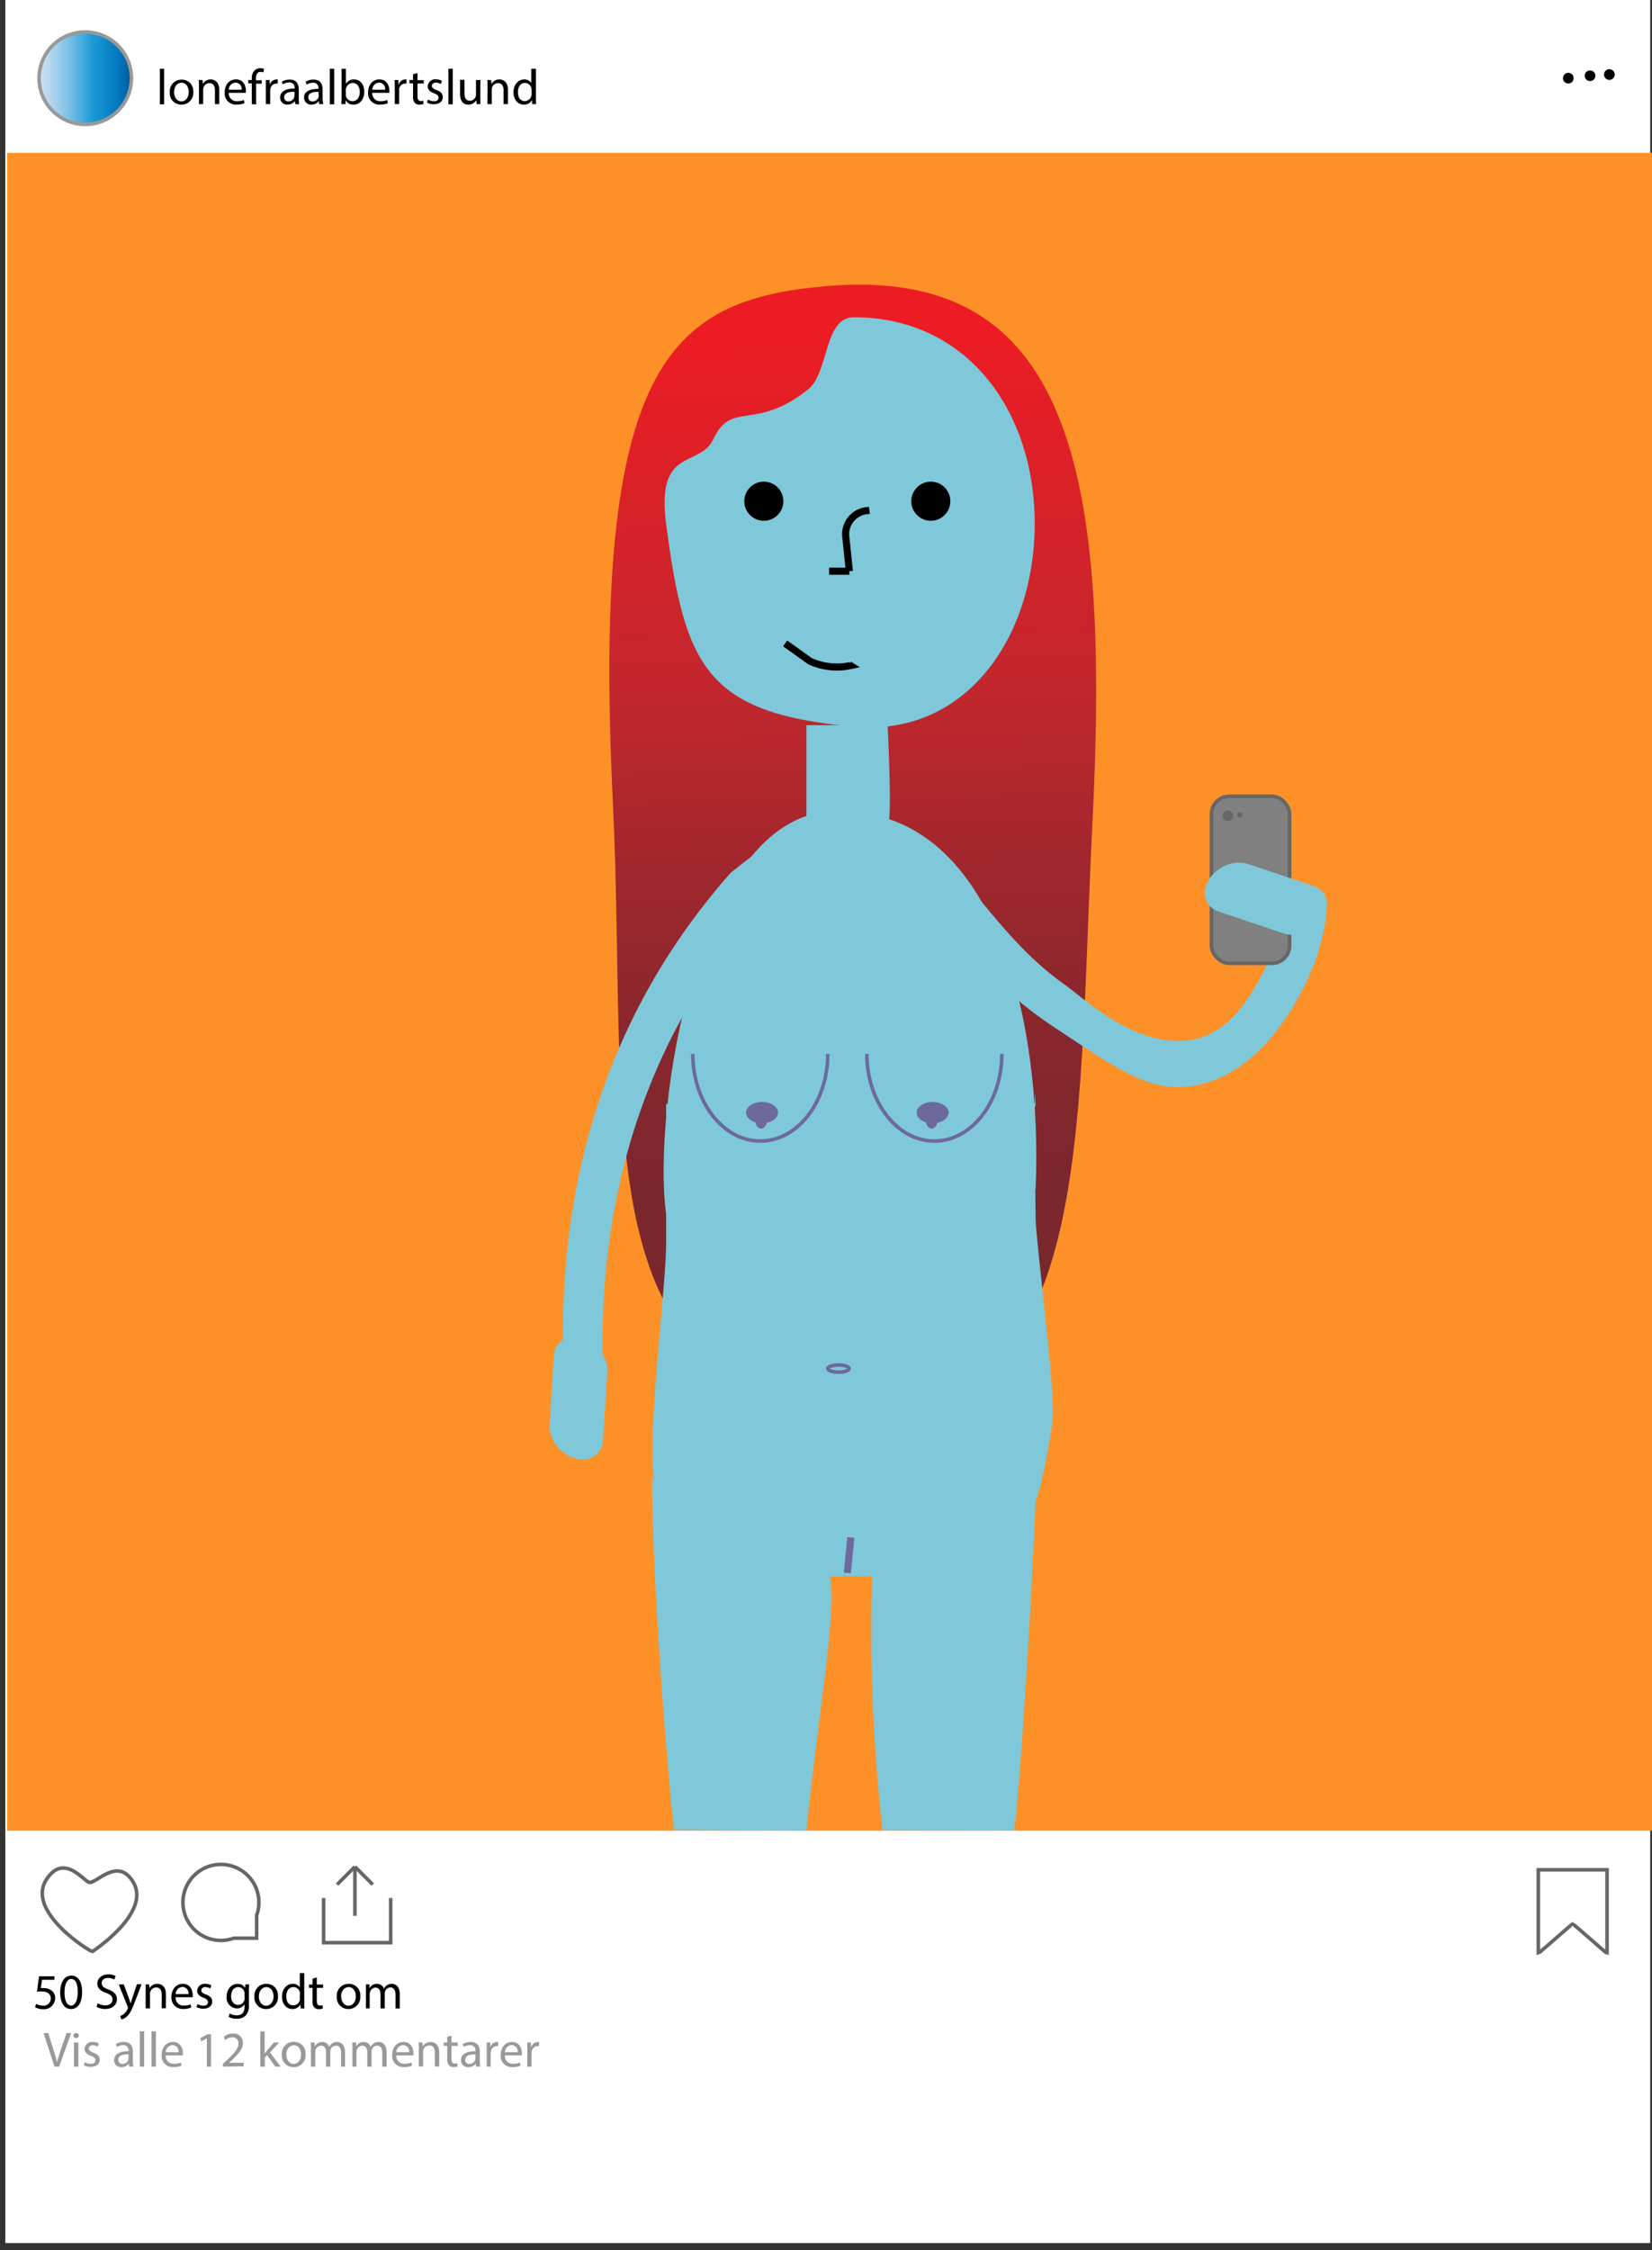 <svg xmlns="http://www.w3.org/2000/svg" xmlns:xlink="http://www.w3.org/1999/xlink" width="465" height="633" viewBox="0 0 465 633"><rect x="0" y="0" width="465" height="633" fill="#333333" stroke="none"/><defs><style>.cls-1{fill:#fff;}.cls-12,.cls-2,.cls-4,.cls-9{fill:none;}.cls-3{stroke:#999;fill:url(#Sky);}.cls-10,.cls-12,.cls-13,.cls-3,.cls-4,.cls-9{stroke-miterlimit:10;}.cls-13,.cls-4{stroke:#666;}.cls-5{fill:#999;}.cls-6{fill:#fd9128;}.cls-7{fill:url(#linear-gradient);}.cls-10,.cls-8{fill:#7ec8d9;}.cls-9{stroke:#000;}.cls-12,.cls-9{stroke-width:2px;}.cls-10,.cls-12{stroke:#6d699c;}.cls-11{fill:#6d699c;}.cls-13{fill:gray;}.cls-14{fill:#666;}</style><linearGradient id="Sky" x1="11" y1="22" x2="37" y2="22" gradientUnits="userSpaceOnUse"><stop offset="0" stop-color="#cce0f4"/><stop offset="0.06" stop-color="#c3dcf2"/><stop offset="0.17" stop-color="#a9d2ee"/><stop offset="0.31" stop-color="#80c2e7"/><stop offset="0.46" stop-color="#47acde"/><stop offset="0.57" stop-color="#1e9cd7"/><stop offset="0.87" stop-color="#0075be"/><stop offset="0.99" stop-color="#005b97"/></linearGradient><linearGradient id="linear-gradient" x1="243.54" y1="379.94" x2="238.18" y2="92.71" gradientUnits="userSpaceOnUse"><stop offset="0.04" stop-color="#78272d"/><stop offset="0.17" stop-color="#7c272d"/><stop offset="0.32" stop-color="#89272d"/><stop offset="0.47" stop-color="#9f272d"/><stop offset="0.62" stop-color="#bd272d"/><stop offset="0.64" stop-color="#c1272d"/><stop offset="0.68" stop-color="#c6262c"/><stop offset="1" stop-color="#ed1c24"/></linearGradient></defs><title>Artboard 22</title><g id="Layer_2" data-name="Layer 2"><rect class="cls-1" x="1.5" width="463" height="631"/><rect class="cls-2" width="464" height="43"/><rect class="cls-2" x="1" y="515" width="464" height="118"/><circle class="cls-3" cx="24" cy="22" r="13"/><path d="M453,22.47a1.5,1.5,0,0,0,0-3,1.5,1.5,0,0,0,0,3Z"/><path d="M447.56,22.81a1.5,1.5,0,0,0,0-3,1.5,1.5,0,0,0,0,3Z"/><path d="M441.44,23.49a1.5,1.5,0,0,0,0-3,1.5,1.5,0,0,0,0,3Z"/><path class="cls-4" d="M37.55,529.56C42.59,538.2,26,549,26,549c-.72,0-18.67-11.19-13-20.16,5-7.92,10.8.72,12.24.72C27.47,529.56,33.32,522.31,37.55,529.56Z"/><path class="cls-4" d="M72.87,535.19a10.23,10.23,0,0,1-.63,3.59v6.46H65.78a10.23,10.23,0,0,1-3.59.63,10.69,10.69,0,1,1,10.68-10.68Z"/><polyline class="cls-4" points="109.96 533.93 109.96 546.5 91.1 546.5 91.1 533.93"/><line class="cls-4" x1="99.9" y1="538.96" x2="99.9" y2="525.13"/><line class="cls-4" x1="99.9" y1="525.13" x2="104.93" y2="530.16"/><line class="cls-4" x1="94.87" y1="530.16" x2="99.9" y2="525.13"/><path class="cls-4" d="M452.35,549.5c-.18,0-9.49-8.29-9.67-8.29s-9.52,8.29-9.68,8.29V526h19.35Z"/><path d="M15.31,556.94H11.84l-.35,2.34a4.67,4.67,0,0,1,.74,0,3.81,3.81,0,0,1,2,.49,2.59,2.59,0,0,1,1.3,2.33,3.16,3.16,0,0,1-3.39,3.12,4.48,4.48,0,0,1-2.27-.57l.31-.93a4.14,4.14,0,0,0,1.95.5,2,2,0,0,0,2.16-2c0-1.18-.8-2-2.62-2a8.12,8.12,0,0,0-1.26.1l.58-4.37h4.36Z"/><path d="M23.11,560.36c0,3.1-1.15,4.81-3.17,4.81-1.78,0-3-1.67-3-4.68s1.32-4.74,3.17-4.74S23.11,557.46,23.11,560.36Zm-4.95.14c0,2.37.73,3.71,1.85,3.71s1.87-1.47,1.87-3.79S21.3,556.7,20,556.7C19,556.7,18.16,558,18.16,560.5Z"/><path d="M27.47,563.53a4.41,4.41,0,0,0,2.19.61c1.24,0,2-.66,2-1.61s-.5-1.39-1.78-1.88c-1.54-.54-2.49-1.34-2.49-2.67s1.22-2.56,3.05-2.56a4.27,4.27,0,0,1,2.09.46l-.33,1a3.75,3.75,0,0,0-1.8-.45c-1.29,0-1.78.77-1.78,1.42,0,.88.58,1.32,1.88,1.82,1.6.62,2.41,1.39,2.41,2.77s-1.08,2.72-3.31,2.72a5,5,0,0,1-2.41-.6Z"/><path d="M34.84,558.23l1.48,4c.16.45.32,1,.44,1.38h0c.13-.4.27-.92.44-1.41l1.34-4h1.31L38,563.06c-.89,2.33-1.49,3.52-2.33,4.25a3.39,3.39,0,0,1-1.51.8l-.31-1a3.3,3.3,0,0,0,1.08-.6,3.68,3.68,0,0,0,1-1.38.92.92,0,0,0,.09-.29.9.9,0,0,0-.08-.32l-2.51-6.25Z"/><path d="M41,560.07c0-.7,0-1.28,0-1.84H42l.07,1.12h0a2.49,2.49,0,0,1,2.24-1.27c.94,0,2.39.56,2.39,2.88v4H45.52V561.1c0-1.09-.4-2-1.57-2a1.74,1.74,0,0,0-1.65,1.26,1.62,1.62,0,0,0-.09.57V565H41Z"/><path d="M49.44,561.84a2.17,2.17,0,0,0,2.32,2.36,4.54,4.54,0,0,0,1.88-.35l.21.88a5.41,5.41,0,0,1-2.25.42,3.15,3.15,0,0,1-3.34-3.42c0-2,1.21-3.65,3.18-3.65,2.22,0,2.8,1.94,2.8,3.19a5.55,5.55,0,0,1,0,.57Zm3.61-.88a1.75,1.75,0,0,0-1.71-2,2,2,0,0,0-1.89,2Z"/><path d="M55.6,563.75a3.2,3.2,0,0,0,1.62.49c.9,0,1.32-.45,1.32-1s-.35-.91-1.26-1.24c-1.22-.44-1.79-1.11-1.79-1.92a2.09,2.09,0,0,1,2.34-2,3.32,3.32,0,0,1,1.66.42l-.31.89A2.67,2.67,0,0,0,57.8,559c-.73,0-1.14.42-1.14.93s.41.81,1.29,1.14c1.18.45,1.78,1,1.78,2,0,1.19-.92,2-2.53,2a3.88,3.88,0,0,1-1.91-.46Z"/><path d="M70.12,558.23c0,.49-.06,1-.06,1.86V564a4,4,0,0,1-1,3.1,3.63,3.63,0,0,1-2.47.81,4.39,4.39,0,0,1-2.25-.56l.3-.94a3.84,3.84,0,0,0,2,.53c1.26,0,2.19-.66,2.19-2.37v-.75h0A2.43,2.43,0,0,1,66.67,565a3,3,0,0,1-2.88-3.3c0-2.3,1.5-3.6,3.05-3.6A2.26,2.26,0,0,1,69,559.25h0l.06-1Zm-1.28,2.68a1.62,1.62,0,0,0-.07-.56A1.77,1.77,0,0,0,67.05,559c-1.17,0-2,1-2,2.57,0,1.33.68,2.43,2,2.43a1.8,1.8,0,0,0,1.71-1.26,2.12,2.12,0,0,0,.09-.65Z"/><path d="M78.24,561.56a3.32,3.32,0,0,1-3.38,3.61,3.23,3.23,0,0,1-3.25-3.49,3.31,3.31,0,0,1,3.37-3.6A3.21,3.21,0,0,1,78.24,561.56Zm-5.38.07c0,1.49.85,2.61,2.06,2.61S77,563.13,77,561.61c0-1.15-.58-2.61-2-2.61S72.86,560.35,72.86,561.63Z"/><path d="M85.64,555.07v8.19c0,.6,0,1.29.06,1.75H84.59l0-1.18h0a2.5,2.5,0,0,1-2.31,1.34c-1.64,0-2.9-1.39-2.9-3.45,0-2.26,1.39-3.64,3-3.64a2.25,2.25,0,0,1,2,1h0v-4ZM84.41,561a2.35,2.35,0,0,0,0-.52A1.83,1.83,0,0,0,82.58,559c-1.28,0-2,1.12-2,2.62s.67,2.51,2,2.51a1.86,1.86,0,0,0,1.81-1.47,2.27,2.27,0,0,0,0-.53Z"/><path d="M89.17,556.28v2h1.77v.94H89.17v3.66c0,.84.24,1.31.93,1.31a2.82,2.82,0,0,0,.71-.08l.06.92a3,3,0,0,1-1.1.17,1.71,1.71,0,0,1-1.33-.52,2.49,2.49,0,0,1-.47-1.76v-3.7h-1v-.94h1v-1.62Z"/><path d="M101.42,561.56a3.32,3.32,0,0,1-3.37,3.61,3.22,3.22,0,0,1-3.25-3.49,3.31,3.31,0,0,1,3.36-3.6A3.2,3.2,0,0,1,101.42,561.56Zm-5.38.07c0,1.49.86,2.61,2.06,2.61s2.06-1.11,2.06-2.63c0-1.15-.57-2.61-2-2.61S96,560.35,96,561.63Z"/><path d="M103,560.07c0-.7,0-1.28,0-1.84H104l0,1.09h0a2.34,2.34,0,0,1,2.13-1.24,2,2,0,0,1,1.92,1.36h0a2.81,2.81,0,0,1,.76-.89,2.34,2.34,0,0,1,1.5-.47c.89,0,2.22.59,2.22,2.94v4h-1.2v-3.84c0-1.3-.48-2.08-1.47-2.08a1.59,1.59,0,0,0-1.46,1.12,1.85,1.85,0,0,0-.1.61V565h-1.2V561c0-1.08-.48-1.86-1.42-1.86a1.66,1.66,0,0,0-1.52,1.23,1.68,1.68,0,0,0-.1.6V565H103Z"/><path class="cls-5" d="M15.34,581.37l-3.08-9.44h1.32l1.47,4.65c.4,1.28.75,2.42,1,3.53h0c.27-1.09.66-2.28,1.08-3.51l1.6-4.67h1.3l-3.38,9.44Z"/><path class="cls-5" d="M22.19,572.69a.77.77,0,0,1-1.53,0,.75.75,0,0,1,.77-.77A.73.73,0,0,1,22.19,572.69Zm-1.38,8.68v-6.78h1.24v6.78Z"/><path class="cls-5" d="M23.92,580.11a3.24,3.24,0,0,0,1.63.49c.89,0,1.31-.45,1.31-1s-.35-.91-1.26-1.24c-1.22-.44-1.79-1.11-1.79-1.92a2.09,2.09,0,0,1,2.34-2,3.29,3.29,0,0,1,1.66.42l-.3.89a2.75,2.75,0,0,0-1.39-.39c-.73,0-1.13.42-1.13.93s.4.81,1.28,1.15c1.18.44,1.78,1,1.78,2,0,1.19-.92,2-2.53,2a3.91,3.91,0,0,1-1.91-.46Z"/><path class="cls-5" d="M36.35,581.37l-.09-.85h0a2.51,2.51,0,0,1-2.07,1,1.93,1.93,0,0,1-2.07-1.95c0-1.64,1.46-2.54,4.07-2.52v-.14a1.4,1.4,0,0,0-1.54-1.57,3.33,3.33,0,0,0-1.76.5l-.28-.81a4.24,4.24,0,0,1,2.23-.6c2.07,0,2.57,1.41,2.57,2.77v2.54a8.84,8.84,0,0,0,.12,1.62Zm-.18-3.46c-1.34,0-2.87.21-2.87,1.53a1.09,1.09,0,0,0,1.16,1.18,1.67,1.67,0,0,0,1.64-1.14,1.34,1.34,0,0,0,.07-.39Z"/><path class="cls-5" d="M39.35,571.43h1.23v9.94H39.35Z"/><path class="cls-5" d="M42.65,571.43h1.23v9.94H42.65Z"/><path class="cls-5" d="M46.64,578.21A2.18,2.18,0,0,0,49,580.56a4.36,4.36,0,0,0,1.87-.35l.21.88a5.38,5.38,0,0,1-2.25.42,3.14,3.14,0,0,1-3.33-3.42c0-2,1.2-3.65,3.18-3.65,2.21,0,2.8,1.95,2.8,3.19,0,.25,0,.45,0,.58Zm3.62-.89a1.76,1.76,0,0,0-1.71-2,2,2,0,0,0-1.89,2Z"/><path class="cls-5" d="M58.22,573.42h0l-1.58.85-.24-.94,2-1.06h1v9.1H58.22Z"/><path class="cls-5" d="M62.73,581.37v-.75l1-.94c2.33-2.22,3.38-3.39,3.39-4.76a1.62,1.62,0,0,0-1.8-1.78,3.11,3.11,0,0,0-1.94.77L63,573a4,4,0,0,1,2.58-.93,2.57,2.57,0,0,1,2.79,2.65c0,1.68-1.22,3-3.14,4.89l-.73.67v0h4.09v1Z"/><path class="cls-5" d="M74.49,577.7h0c.16-.24.4-.53.6-.77l2-2.34h1.48L76,577.38l3,4h-1.5l-2.34-3.25-.63.7v2.55H73.27v-9.94h1.22Z"/><path class="cls-5" d="M86,577.93a3.32,3.32,0,0,1-3.38,3.6A3.23,3.23,0,0,1,79.34,578a3.31,3.31,0,0,1,3.37-3.6A3.21,3.21,0,0,1,86,577.93Zm-5.38.07c0,1.48.86,2.6,2.06,2.6s2.06-1.1,2.06-2.63c0-1.15-.57-2.61-2-2.61S80.59,576.71,80.59,578Z"/><path class="cls-5" d="M87.52,576.43c0-.7,0-1.28-.06-1.84h1.08l.06,1.09h0a2.34,2.34,0,0,1,2.13-1.24,2,2,0,0,1,1.92,1.36h0a2.75,2.75,0,0,1,.75-.88,2.32,2.32,0,0,1,1.5-.48c.9,0,2.23.59,2.23,2.94v4H96v-3.84c0-1.3-.48-2.08-1.47-2.08a1.58,1.58,0,0,0-1.46,1.12,1.9,1.9,0,0,0-.1.61v4.19h-1.2v-4.06c0-1.08-.48-1.86-1.42-1.86a1.8,1.8,0,0,0-1.62,1.83v4.09H87.52Z"/><path class="cls-5" d="M99.2,576.43c0-.7,0-1.28-.06-1.84h1.08l.06,1.09h0a2.34,2.34,0,0,1,2.13-1.24,2,2,0,0,1,1.92,1.36h0a2.77,2.77,0,0,1,.76-.88,2.3,2.3,0,0,1,1.5-.48c.9,0,2.23.59,2.23,2.94v4h-1.21v-3.84c0-1.3-.47-2.08-1.47-2.08a1.59,1.59,0,0,0-1.46,1.12,2.24,2.24,0,0,0-.09.61v4.19h-1.21v-4.06c0-1.08-.48-1.86-1.41-1.86a1.84,1.84,0,0,0-1.63,1.83v4.09H99.2Z"/><path class="cls-5" d="M111.56,578.21a2.17,2.17,0,0,0,2.32,2.35,4.38,4.38,0,0,0,1.88-.35l.21.88a5.41,5.41,0,0,1-2.25.42,3.15,3.15,0,0,1-3.34-3.42c0-2,1.21-3.65,3.18-3.65,2.22,0,2.8,1.95,2.8,3.19a3.91,3.91,0,0,1,0,.58Zm3.61-.89a1.75,1.75,0,0,0-1.71-2,2,2,0,0,0-1.89,2Z"/><path class="cls-5" d="M117.89,576.43c0-.7,0-1.28-.06-1.84h1.09l.07,1.12h0a2.5,2.5,0,0,1,2.24-1.27c.94,0,2.4.56,2.4,2.88v4h-1.23v-3.91c0-1.09-.41-2-1.57-2a1.76,1.76,0,0,0-1.66,1.26,2,2,0,0,0-.08.58v4.07h-1.23Z"/><path class="cls-5" d="M127.09,572.65v1.94h1.76v.94h-1.76v3.66c0,.84.23,1.31.92,1.31a2.82,2.82,0,0,0,.71-.08l.06.92a3,3,0,0,1-1.09.17,1.68,1.68,0,0,1-1.33-.52,2.49,2.49,0,0,1-.48-1.76v-3.7h-1v-.94h1V573Z"/><path class="cls-5" d="M134,581.37l-.1-.85h0a2.54,2.54,0,0,1-2.07,1,1.94,1.94,0,0,1-2.08-1.95c0-1.64,1.46-2.54,4.08-2.52v-.14a1.4,1.4,0,0,0-1.54-1.57,3.39,3.39,0,0,0-1.77.5l-.28-.81a4.27,4.27,0,0,1,2.23-.6c2.07,0,2.58,1.41,2.58,2.77v2.54a9.9,9.9,0,0,0,.11,1.62Zm-.18-3.46c-1.35,0-2.87.21-2.87,1.53a1.09,1.09,0,0,0,1.16,1.18,1.69,1.69,0,0,0,1.64-1.14,1.34,1.34,0,0,0,.07-.39Z"/><path class="cls-5" d="M137,576.71c0-.8,0-1.49,0-2.12H138l0,1.33h0a2,2,0,0,1,1.88-1.48,1.25,1.25,0,0,1,.35,0v1.16a2.39,2.39,0,0,0-.42,0,1.73,1.73,0,0,0-1.65,1.58,3.34,3.34,0,0,0-.06.58v3.61H137Z"/><path class="cls-5" d="M142.11,578.21a2.17,2.17,0,0,0,2.32,2.35,4.38,4.38,0,0,0,1.88-.35l.21.88a5.43,5.43,0,0,1-2.26.42,3.15,3.15,0,0,1-3.33-3.42c0-2,1.21-3.65,3.18-3.65,2.21,0,2.8,1.95,2.8,3.19,0,.25,0,.45,0,.58Zm3.61-.89a1.75,1.75,0,0,0-1.71-2,2,2,0,0,0-1.89,2Z"/><path class="cls-5" d="M148.43,576.71c0-.8,0-1.49-.05-2.12h1.08l0,1.33h.06a2,2,0,0,1,1.87-1.48,1.25,1.25,0,0,1,.35,0v1.16a2.39,2.39,0,0,0-.42,0,1.73,1.73,0,0,0-1.65,1.58,3.34,3.34,0,0,0-.06.58v3.61h-1.22Z"/><path d="M45,19.34H46.2v10H45Z"/><path d="M54.41,25.84A3.31,3.31,0,0,1,51,29.44,3.22,3.22,0,0,1,47.78,26a3.31,3.31,0,0,1,3.36-3.6A3.22,3.22,0,0,1,54.41,25.84ZM49,25.91c0,1.49.85,2.61,2.06,2.61s2.06-1.11,2.06-2.64c0-1.15-.58-2.6-2-2.6S49,24.62,49,25.91Z"/><path d="M56,24.34c0-.7,0-1.27-.06-1.83H57l.07,1.12h0a2.49,2.49,0,0,1,2.24-1.28c.94,0,2.4.56,2.4,2.89v4.05H60.5V25.38c0-1.09-.41-2-1.57-2a1.74,1.74,0,0,0-1.65,1.26,1.62,1.62,0,0,0-.09.57v4.08H56Z"/><path d="M64.42,26.12a2.16,2.16,0,0,0,2.32,2.35,4.41,4.41,0,0,0,1.88-.35l.21.89a5.64,5.64,0,0,1-2.26.42A3.15,3.15,0,0,1,63.24,26c0-2.05,1.2-3.66,3.18-3.66,2.21,0,2.8,1.95,2.8,3.2a5.55,5.55,0,0,1,0,.57ZM68,25.24a1.75,1.75,0,0,0-1.71-2,2,2,0,0,0-1.89,2Z"/><path d="M70.87,29.29V23.45h-1v-.94h1v-.32a3.2,3.2,0,0,1,.78-2.37,2.37,2.37,0,0,1,1.66-.63,3.08,3.08,0,0,1,1,.19l-.17,1a1.77,1.77,0,0,0-.79-.16c-1.05,0-1.31.93-1.31,2v.37h1.64v.94H72.09v5.84Z"/><path d="M74.83,24.62c0-.8,0-1.48,0-2.11h1.07l.05,1.33h0a2,2,0,0,1,1.88-1.49,1.23,1.23,0,0,1,.35,0v1.16a1.76,1.76,0,0,0-.42,0,1.71,1.71,0,0,0-1.65,1.58,3.22,3.22,0,0,0-.06.57v3.62H74.83Z"/><path d="M83.09,29.29,83,28.43h0a2.52,2.52,0,0,1-2.07,1,1.93,1.93,0,0,1-2.07-2c0-1.63,1.45-2.53,4.07-2.52v-.14a1.4,1.4,0,0,0-1.54-1.57,3.33,3.33,0,0,0-1.76.51L79.3,23a4.14,4.14,0,0,1,2.22-.61c2.08,0,2.58,1.42,2.58,2.78v2.53a10,10,0,0,0,.11,1.63Zm-.18-3.46C81.57,25.8,80,26,80,27.35a1.09,1.09,0,0,0,1.16,1.18,1.7,1.7,0,0,0,1.64-1.13,1.4,1.4,0,0,0,.07-.4Z"/><path d="M89.84,29.29l-.1-.86h0a2.54,2.54,0,0,1-2.07,1,1.94,1.94,0,0,1-2.08-2C85.55,25.86,87,25,89.63,25v-.14a1.4,1.4,0,0,0-1.54-1.57,3.33,3.33,0,0,0-1.76.51L86,23a4.2,4.2,0,0,1,2.23-.61c2.08,0,2.58,1.42,2.58,2.78v2.53A10,10,0,0,0,91,29.29Zm-.18-3.46c-1.35,0-2.87.21-2.87,1.52A1.09,1.09,0,0,0,88,28.53a1.7,1.7,0,0,0,1.64-1.13,1.4,1.4,0,0,0,.07-.4Z"/><path d="M92.83,19.34h1.24v10H92.83Z"/><path d="M96.08,29.29c0-.46.06-1.15.06-1.75v-8.2h1.22V23.6h0a2.53,2.53,0,0,1,2.32-1.25c1.68,0,2.87,1.4,2.85,3.46,0,2.43-1.52,3.63-3,3.63a2.41,2.41,0,0,1-2.26-1.27h0l0,1.12Zm1.28-2.72a2.22,2.22,0,0,0,0,.45,1.91,1.91,0,0,0,1.85,1.44c1.29,0,2.06-1.05,2.06-2.6,0-1.36-.7-2.53-2-2.53a2,2,0,0,0-1.87,1.52,2.32,2.32,0,0,0-.07.5Z"/><path d="M104.79,26.12a2.17,2.17,0,0,0,2.33,2.35,4.36,4.36,0,0,0,1.87-.35l.21.89a5.54,5.54,0,0,1-2.25.42A3.16,3.16,0,0,1,103.61,26c0-2.05,1.21-3.66,3.18-3.66,2.22,0,2.81,1.95,2.81,3.2a3.4,3.4,0,0,1,0,.57Zm3.61-.88a1.74,1.74,0,0,0-1.7-2,2,2,0,0,0-1.9,2Z"/><path d="M111.12,24.62c0-.8,0-1.48-.06-2.11h1.08l0,1.33h.06a2,2,0,0,1,1.88-1.49,1.29,1.29,0,0,1,.35,0v1.16a1.82,1.82,0,0,0-.42,0,1.73,1.73,0,0,0-1.66,1.58,4.65,4.65,0,0,0,0,.57v3.62h-1.22Z"/><path d="M117.52,20.56v2h1.76v.94h-1.76V27.1c0,.84.23,1.32.92,1.32a2.48,2.48,0,0,0,.72-.09l0,.93a3,3,0,0,1-1.09.17,1.68,1.68,0,0,1-1.33-.52,2.53,2.53,0,0,1-.48-1.77V23.45h-1v-.94h1V20.88Z"/><path d="M120.5,28a3.3,3.3,0,0,0,1.62.49c.9,0,1.32-.45,1.32-1s-.35-.91-1.26-1.25c-1.22-.43-1.79-1.1-1.79-1.92a2.09,2.09,0,0,1,2.33-2,3.44,3.44,0,0,1,1.67.42l-.31.9a2.58,2.58,0,0,0-1.38-.39c-.73,0-1.14.42-1.14.92s.41.81,1.29,1.15c1.18.45,1.78,1,1.78,2,0,1.19-.92,2-2.54,2a3.76,3.76,0,0,1-1.9-.47Z"/><path d="M126.21,19.34h1.23v10h-1.23Z"/><path d="M135.19,27.44c0,.7,0,1.31.05,1.85h-1.09l-.07-1.11h0a2.53,2.53,0,0,1-2.24,1.26c-1.06,0-2.34-.59-2.34-3v-4h1.24v3.75c0,1.29.39,2.16,1.51,2.16a1.79,1.79,0,0,0,1.62-1.12,1.81,1.81,0,0,0,.11-.63V22.51h1.24Z"/><path d="M137.23,24.34c0-.7,0-1.27-.06-1.83h1.09l.07,1.12h0a2.49,2.49,0,0,1,2.24-1.28c.94,0,2.4.56,2.4,2.89v4.05h-1.23V25.38c0-1.09-.41-2-1.57-2a1.75,1.75,0,0,0-1.66,1.26,1.91,1.91,0,0,0-.08.57v4.08h-1.23Z"/><path d="M150.85,19.34v8.2c0,.6,0,1.29.06,1.75H149.8l-.05-1.18h0a2.51,2.51,0,0,1-2.31,1.33c-1.64,0-2.9-1.39-2.9-3.44,0-2.26,1.38-3.65,3-3.65a2.26,2.26,0,0,1,2,1h0V19.34Zm-1.23,5.93a1.91,1.91,0,0,0-1.83-1.95c-1.28,0-2,1.12-2,2.62s.68,2.51,2,2.51a2,2,0,0,0,1.86-2Z"/><rect class="cls-6" x="2" y="43" width="463" height="472"/><path class="cls-7" d="M307.5,231.5c-4.55,90.18.77,170.66-69.5,165-74.5-6-61.1-80.81-65.5-171-6-123,15.71-141.15,60-145C301.5,74.5,312.5,132.5,307.5,231.5Z"/><path class="cls-8" d="M291.25,147.31c0,31.81-19.25,60-50.93,57.13-41.41-3.81-47.54-16.53-52.83-57.13-2.86-21.89,9.47-15.52,13.32-23.8,5.13-11,11.69-2,26.69-14,5.87-4.7,4.36-20.26,12.82-20.26C272.13,89.24,291.25,115.5,291.25,147.31Z"/><path class="cls-8" d="M291.5,334.5c2-46-10.72-108.17-57.37-106.26-38,1.55-50.63,84.26-46.63,113.26l50.44-12.35Z"/><path class="cls-8" d="M249.84,231.57c-1.8-.6-16.54-1.91-22.85-1.91V204h22.85S251.27,232,249.84,231.57Z"/><line class="cls-9" x1="233.37" y1="160.69" x2="239.08" y2="160.69"/><path class="cls-9" d="M239.08,160.69l-1-9.52a6.68,6.68,0,0,1,6-7.53l.64-.08"/><path class="cls-8" d="M154.67,400.74l1.21-19.3c.25-4,3.83-6.24,8-5h0c4.15,1.23,7.32,5.47,7.07,9.47l-1.22,19.3c-.25,4-3.82,6.24-8,5h0C157.58,409,154.41,404.74,154.67,400.74Z"/><path class="cls-8" d="M214,239c1.84-1.81-3,4.85-.57,7.12s3.1,5.88,1.3,7.91c-25.47,28.81-40.33,63.46-44.15,103a219.32,219.32,0,0,0-.92,25.92c.07,3-2.37,4.95-5.46,4.28a7.44,7.44,0,0,1-5.71-6.68,227.39,227.39,0,0,1,1-27.16c4-41.44,19.54-77.72,46.18-107.85C205.7,245.47,213.93,239.06,214,239Z"/><path class="cls-8" d="M189.69,514.69c-3.05-29-6.18-76.1-6.18-99.53,0,0,.22.45.65,1.27-2.22-12,3.34-54.42,3.34-66.61V310.59c34.67.33,95.59-32.83,104,1,0,0-.5-19.58,0,31.19,0,5.2,5.6,49.15,4.79,56.35-.79,7-3,18.49-4.79,23.13-2,45.27-5.38,92.8-6.23,92.74-2.77-.19-36.77-.19-36.88-.26-1.53-13.63-2.62-28.34-3-44-.23-9.49-.17-18.62.1-27.35a49.55,49.55,0,0,1-7,0c-2.51,0-2.57.39-5,0C236,450.7,229.86,485.19,227,515"/><path class="cls-10" d="M233,296.5c0,13.53-8.51,24.5-19,24.5s-19-11-19-24.5"/><path class="cls-10" d="M282,296.5c0,13.53-8.51,24.5-19,24.5s-19-11-19-24.5"/><ellipse class="cls-11" cx="262.5" cy="313" rx="4.5" ry="3"/><ellipse class="cls-11" cx="262.25" cy="314.75" rx="1.75" ry="2.75"/><ellipse class="cls-11" cx="214.5" cy="313" rx="4.5" ry="3"/><ellipse class="cls-11" cx="214.25" cy="314.75" rx="1.75" ry="2.75"/><line class="cls-12" x1="238.5" y1="442.5" x2="239.5" y2="432.5"/><ellipse class="cls-10" cx="236" cy="385" rx="3" ry="1"/><circle cx="262" cy="141" r="5.5"/><circle cx="215" cy="141" r="5.5"/><path class="cls-9" d="M221,181l7,5a18.28,18.28,0,0,0,11.39,1.24L239,187"/><path class="cls-8" d="M370.5,269.5c-.79,2.3-11.56,32.46-35,36-12.23,1.85-21.18-4.93-39.21-16.82-15-9.92-26.36-23-41.14-41.57l-.17-.22c-1.46-2.12-.57-5.35,2.08-7.35s6.33-2,8,.08c14,17.56,22.61,29,35,37.64,4.42,3.09,19.79,18,35.45,15.24,22.94-4.08,25-47,37-41C374.51,252.5,373.1,261.9,370.5,269.5Z"/><rect class="cls-13" x="341" y="224" width="22" height="47" rx="5"/><path class="cls-8" d="M361.39,262.6l-18.34-6.14c-3.8-1.27-5.05-5.3-2.79-9h0c2.26-3.71,7.17-5.68,11-4.41l18.34,6.14c3.8,1.27,5.05,5.3,2.79,9h0C370.1,261.9,365.19,263.87,361.39,262.6Z"/><path class="cls-14" d="M345.63,231a1.5,1.5,0,0,0,0-3,1.5,1.5,0,0,0,0,3Z"/><path class="cls-14" d="M349,230a.75.75,0,0,0,0-1.5.75.75,0,0,0,0,1.5Z"/></g></svg>
